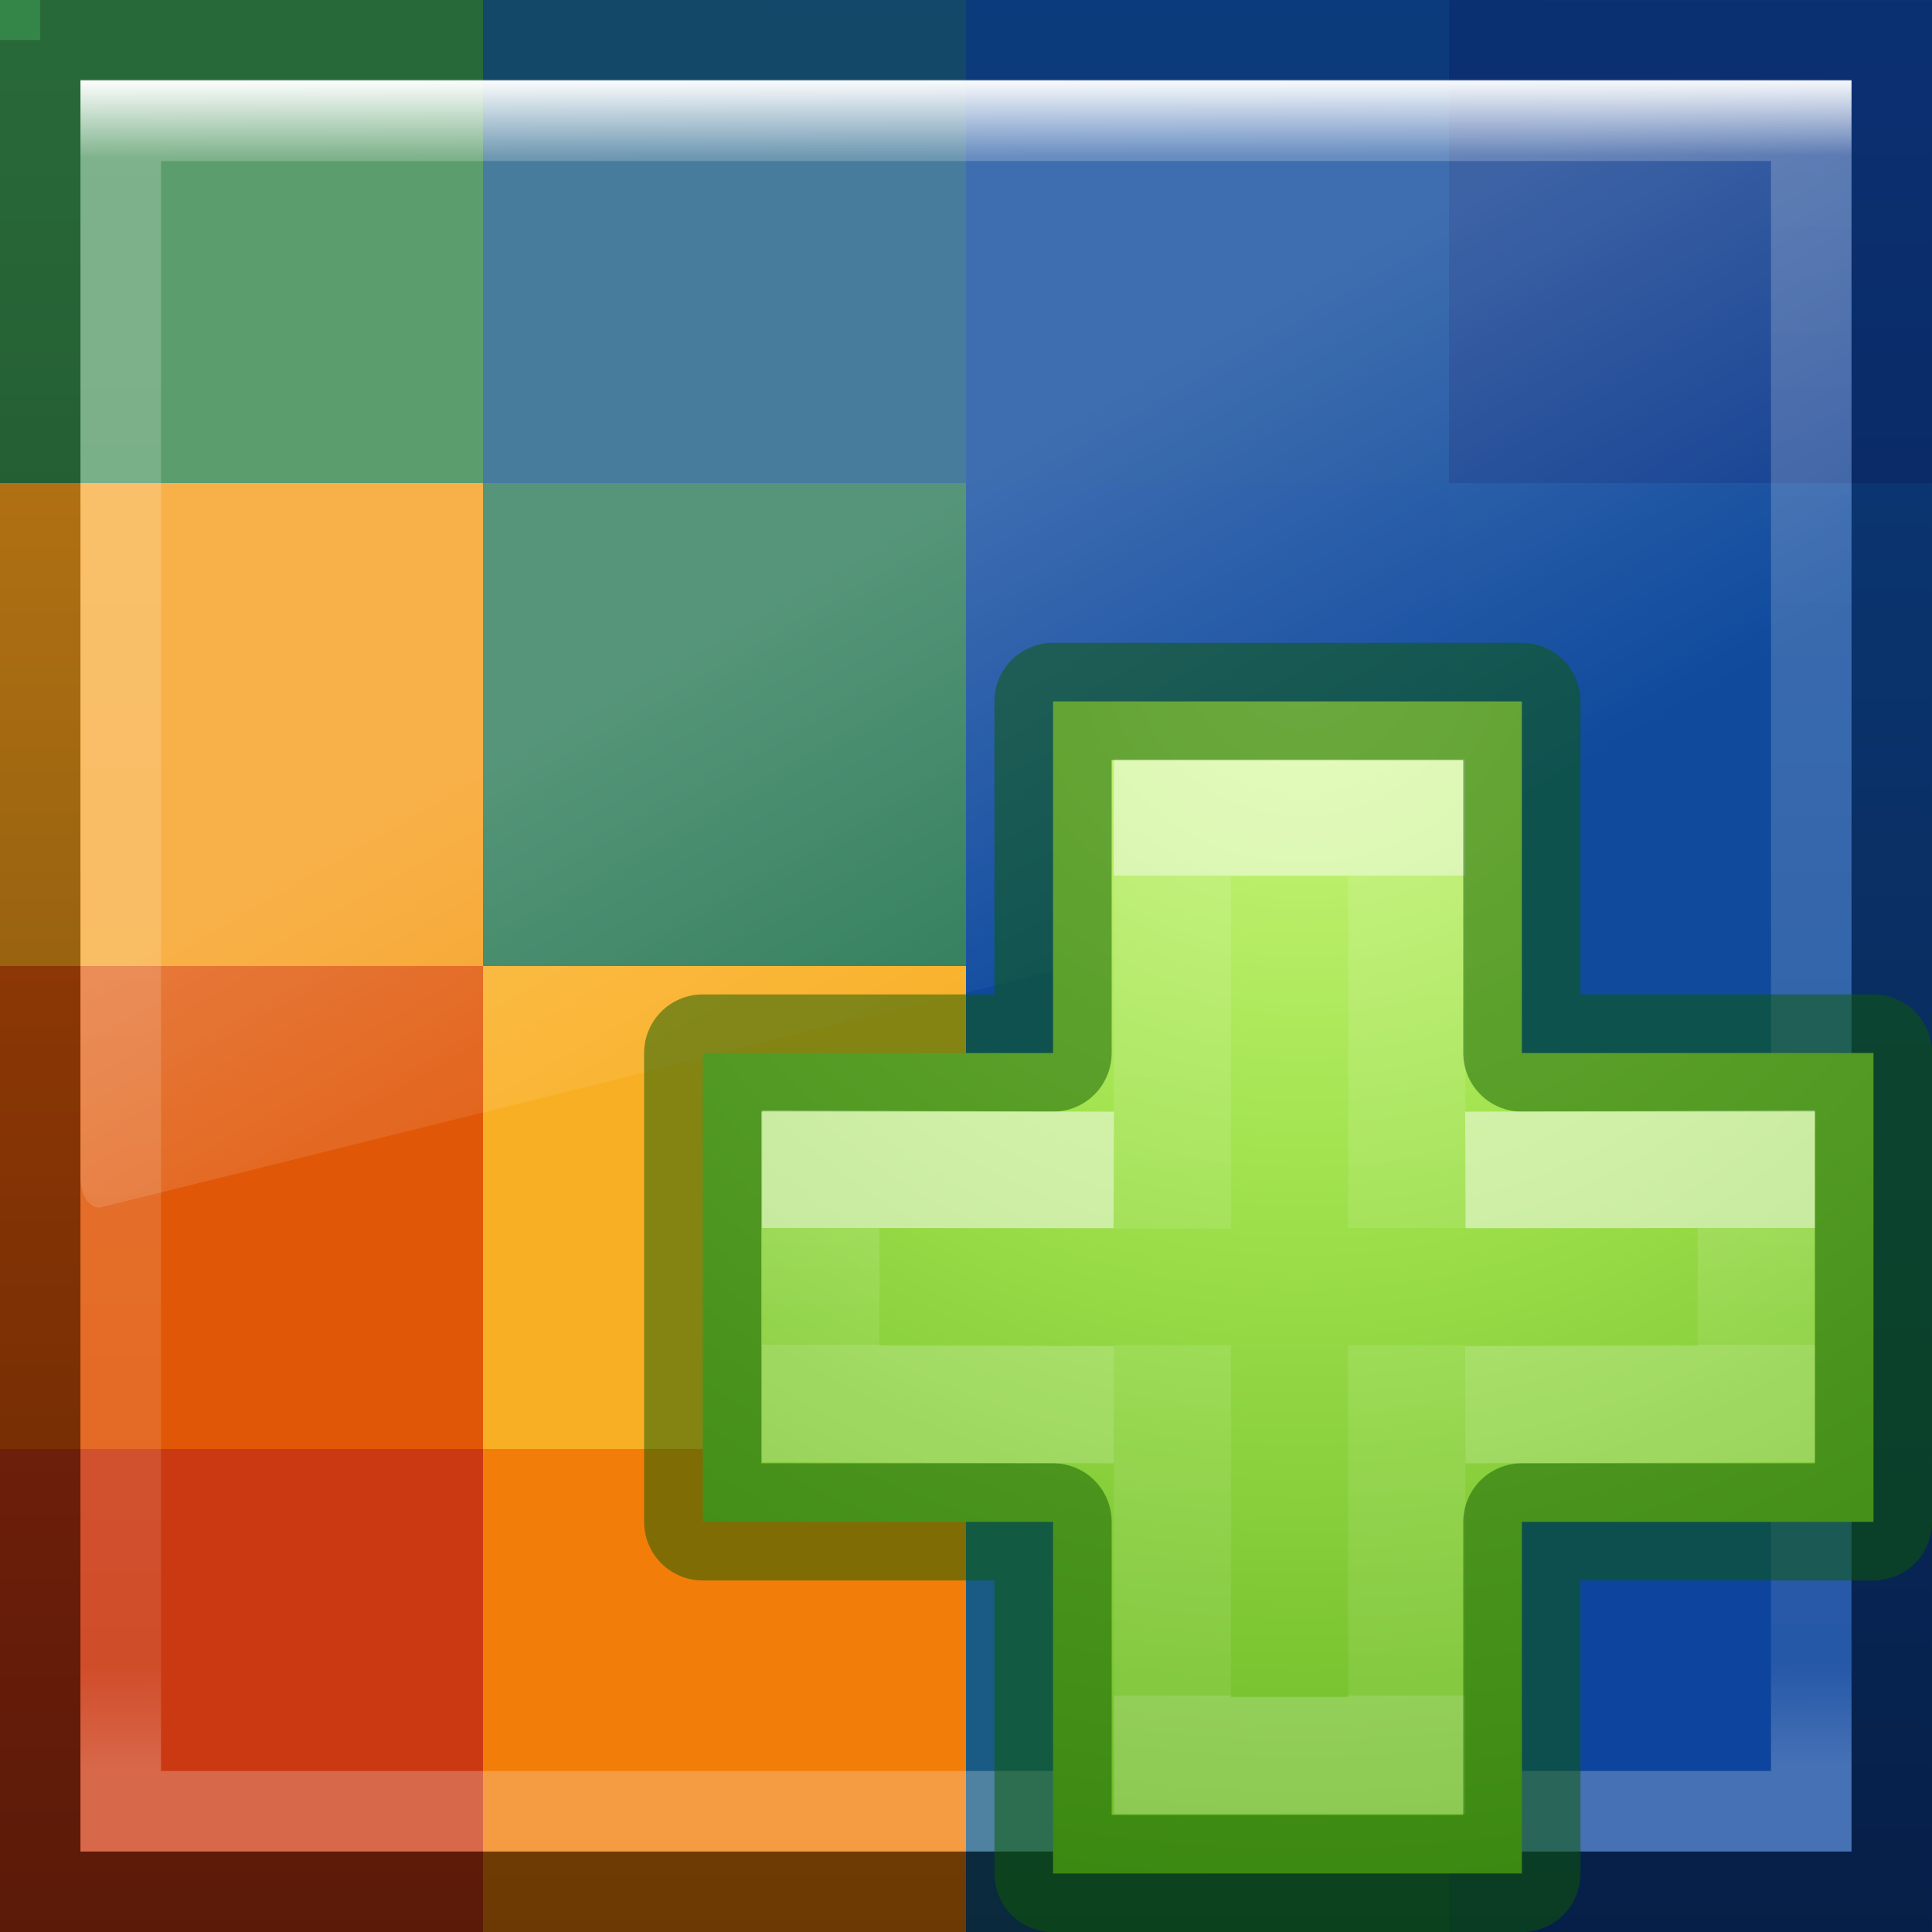 <?xml version="1.0" encoding="UTF-8" standalone="no"?>
<!-- Created with Inkscape (http://www.inkscape.org/) -->

<svg
   xmlns:dc="http://purl.org/dc/elements/1.1/"
   xmlns:cc="http://creativecommons.org/ns#"
   xmlns:rdf="http://www.w3.org/1999/02/22-rdf-syntax-ns#"
   xmlns:svg="http://www.w3.org/2000/svg"
   xmlns="http://www.w3.org/2000/svg"
   xmlns:xlink="http://www.w3.org/1999/xlink"
   xmlns:sodipodi="http://sodipodi.sourceforge.net/DTD/sodipodi-0.dtd"
   xmlns:inkscape="http://www.inkscape.org/namespaces/inkscape"
   width="48px"
   height="48px"
   id="svg3983"
   version="1.1"
   inkscape:version="0.92.2 (5c3e80d, 2017-08-06)"
   sodipodi:docname="map-24-newtab.svg"
   inkscape:export-filename="/home/nathaniel/Projects/SS/Git/Peakaboo/SwingUI/src/main/resources/org/peakaboo/ui/swing/icons/16/map-new.png"
   inkscape:export-xdpi="32"
   inkscape:export-ydpi="32"
   enable-background="new">
  <defs
     id="defs3985">
    <linearGradient
       inkscape:collect="always"
       id="linearGradient1023">
      <stop
         style="stop-color:#ffffff;stop-opacity:1;"
         offset="0"
         id="stop1019" />
      <stop
         id="stop1027"
         offset="0.047"
         style="stop-color:#ffffff;stop-opacity:0.211" />
      <stop
         style="stop-color:#ffffff;stop-opacity:0.101"
         offset="0.94"
         id="stop1029" />
      <stop
         style="stop-color:#ffffff;stop-opacity:0.235"
         offset="1"
         id="stop1021" />
    </linearGradient>
    <linearGradient
       id="linearGradient3707-662">
      <stop
         id="stop4098"
         style="stop-color:#6d6f6f;stop-opacity:1"
         offset="0" />
      <stop
         id="stop4100"
         style="stop-color:#cacaca;stop-opacity:1"
         offset="1" />
    </linearGradient>
    <linearGradient
       id="linearGradient3977">
      <stop
         offset="0"
         style="stop-color:#ffffff;stop-opacity:1"
         id="stop3979" />
      <stop
         id="stop3981"
         style="stop-color:#ffffff;stop-opacity:0.235"
         offset="0.036" />
      <stop
         offset="0.951"
         style="stop-color:#ffffff;stop-opacity:0.157;"
         id="stop3983" />
      <stop
         offset="1"
         style="stop-color:#ffffff;stop-opacity:0.392;"
         id="stop3985" />
    </linearGradient>
    <linearGradient
       id="linearGradient3671-580">
      <stop
         id="stop4088"
         style="stop-color:#aaadb0;stop-opacity:1"
         offset="0" />
      <stop
         id="stop4090"
         style="stop-color:#8a8a8a;stop-opacity:1"
         offset="0.262" />
      <stop
         id="stop4092"
         style="stop-color:#616a74;stop-opacity:1"
         offset="0.705" />
      <stop
         id="stop4094"
         style="stop-color:#2c2e30;stop-opacity:0"
         offset="1" />
    </linearGradient>
    <linearGradient
       y2="0.918"
       x2="25"
       y1="47.935"
       x1="25"
       gradientTransform="matrix(1.314,0,0,1.045,-7.544,0.479)"
       gradientUnits="userSpaceOnUse"
       id="linearGradient3062-0-8"
       xlink:href="#linearGradient3707-662"
       inkscape:collect="always" />
    <linearGradient
       id="linearGradient5060">
      <stop
         id="stop5062"
         style="stop-color:#000000;stop-opacity:1"
         offset="0" />
      <stop
         id="stop5064"
         style="stop-color:#000000;stop-opacity:0"
         offset="1" />
    </linearGradient>
    <linearGradient
       id="linearGradient5048">
      <stop
         id="stop5050"
         style="stop-color:#000000;stop-opacity:0"
         offset="0" />
      <stop
         id="stop5056"
         style="stop-color:#000000;stop-opacity:1"
         offset="0.5" />
      <stop
         id="stop5052"
         style="stop-color:#000000;stop-opacity:0"
         offset="1" />
    </linearGradient>
    <linearGradient
       id="linearGradient3824">
      <stop
         offset="0"
         style="stop-color:#ffffff;stop-opacity:1"
         id="stop3826" />
      <stop
         offset="1"
         style="stop-color:#ffffff;stop-opacity:0"
         id="stop3828" />
    </linearGradient>
    <linearGradient
       id="linearGradient3924-4">
      <stop
         offset="0"
         style="stop-color:#ffffff;stop-opacity:1"
         id="stop3926-7" />
      <stop
         offset="1"
         style="stop-color:#ffffff;stop-opacity:0"
         id="stop3928-6" />
    </linearGradient>
    <linearGradient
       id="linearGradient8265-821-176-38-919-66-249-48-321">
      <stop
         id="stop5601"
         style="stop-color:#ffffff;stop-opacity:1"
         offset="0" />
      <stop
         id="stop5603"
         style="stop-color:#ffffff;stop-opacity:0"
         offset="1" />
    </linearGradient>
    <linearGradient
       y2="24.628"
       x2="20.055"
       y1="15.298"
       x1="16.626"
       gradientTransform="matrix(0.958,0,0,1.502,1.012,-6.992)"
       gradientUnits="userSpaceOnUse"
       id="linearGradient3050"
       xlink:href="#linearGradient8265-821-176-38-919-66-249-48-321"
       inkscape:collect="always" />
    <filter
       inkscape:collect="always"
       style="color-interpolation-filters:sRGB"
       id="filter997">
      <feBlend
         inkscape:collect="always"
         mode="multiply"
         in2="BackgroundImage"
         id="feBlend999" />
    </filter>
    <linearGradient
       inkscape:collect="always"
       xlink:href="#linearGradient1023"
       id="linearGradient1025"
       x1="2"
       y1="1.973"
       x2="2.078"
       y2="43.922"
       gradientUnits="userSpaceOnUse" />
    <linearGradient
       x1="17.592"
       y1="7"
       x2="17.592"
       y2="-0.025"
       id="linearGradient3153"
       xlink:href="#linearGradient3251"
       gradientUnits="userSpaceOnUse"
       gradientTransform="matrix(2.001,0,0,2.001,-53.856,-10.234)" />
    <linearGradient
       id="linearGradient3251">
      <stop
         id="stop3253"
         style="stop-color:#917f6e;stop-opacity:1"
         offset="0" />
      <stop
         id="stop3255"
         style="stop-color:#cbbaa9;stop-opacity:1"
         offset="1" />
    </linearGradient>
    <linearGradient
       x1="40.007"
       y1="12.911"
       x2="40.007"
       y2="7.092"
       id="linearGradient3156"
       xlink:href="#linearGradient3824"
       gradientUnits="userSpaceOnUse"
       gradientTransform="matrix(2.001,0,0,2.001,-101.891,-16.238)" />
    <linearGradient
       x1="38.382"
       y1="5.906"
       x2="38.382"
       y2="22.698"
       id="linearGradient3159"
       xlink:href="#linearGradient3824"
       gradientUnits="userSpaceOnUse"
       gradientTransform="matrix(2.001,0,0,2.001,-101.891,-16.238)" />
    <linearGradient
       x1="39.906"
       y1="6.123"
       x2="39.906"
       y2="24.034"
       id="linearGradient3162"
       xlink:href="#linearGradient3243"
       gradientUnits="userSpaceOnUse"
       gradientTransform="matrix(2.001,0,0,2.001,-101.891,-16.238)" />
    <linearGradient
       id="linearGradient3243">
      <stop
         id="stop3245"
         style="stop-color:#fff4e9;stop-opacity:1"
         offset="0" />
      <stop
         id="stop3247"
         style="stop-color:#e7d6c5;stop-opacity:1"
         offset="1" />
    </linearGradient>
    <linearGradient
       x1="32.016"
       y1="24.011"
       x2="32.016"
       y2="5"
       id="linearGradient3164"
       xlink:href="#linearGradient3251"
       gradientUnits="userSpaceOnUse"
       gradientTransform="matrix(2.001,0,0,2.001,-101.891,-16.238)" />
    <radialGradient
       cx="10.471"
       cy="20.147"
       r="9.215"
       fx="10.471"
       fy="20.147"
       id="radialGradient3275"
       xlink:href="#linearGradient5060"
       gradientUnits="userSpaceOnUse"
       gradientTransform="matrix(1.955,0,0,0.652,-54.311,12.665)" />
    <radialGradient
       cx="65.297"
       cy="48.216"
       r="31"
       fx="65.297"
       fy="48.216"
       id="radialGradient3900-3"
       xlink:href="#linearGradient3242-7-3-8-0-4-58-06"
       gradientUnits="userSpaceOnUse"
       gradientTransform="matrix(0,0.525,-0.572,0,46.193,-21.124)" />
    <linearGradient
       id="linearGradient3242-7-3-8-0-4-58-06">
      <stop
         offset="0"
         style="stop-color:#cdf87e;stop-opacity:1"
         id="stop3244-5-8-5-6-4-3-8" />
      <stop
         offset="0.262"
         style="stop-color:#a2e34f;stop-opacity:1"
         id="stop3246-9-5-1-5-3-0-7" />
      <stop
         offset="0.661"
         style="stop-color:#68b723;stop-opacity:1"
         id="stop3248-7-2-0-7-5-35-9" />
      <stop
         offset="1"
         style="stop-color:#1d7e0d;stop-opacity:1"
         id="stop3250-8-2-8-5-6-40-4" />
    </linearGradient>
    <linearGradient
       x1="24.139"
       y1="10.631"
       x2="24.139"
       y2="35.623"
       id="linearGradient3030-13"
       xlink:href="#linearGradient4154-0"
       gradientUnits="userSpaceOnUse"
       gradientTransform="matrix(0.282,0,0,0.28,12.197,12.015)" />
    <linearGradient
       id="linearGradient4154-0">
      <stop
         id="stop4156-1"
         style="stop-color:#ffffff;stop-opacity:1"
         offset="0" />
      <stop
         id="stop4158-6"
         style="stop-color:#ffffff;stop-opacity:0.235"
         offset="0" />
      <stop
         id="stop4160-3"
         style="stop-color:#ffffff;stop-opacity:0.157"
         offset="1" />
      <stop
         id="stop4162-9"
         style="stop-color:#ffffff;stop-opacity:0.392"
         offset="1" />
    </linearGradient>
    <linearGradient
       x1="24.139"
       y1="21.342"
       x2="24.139"
       y2="24.912"
       id="linearGradient3030-1"
       xlink:href="#linearGradient4333"
       gradientUnits="userSpaceOnUse"
       gradientTransform="matrix(0.282,0,0,0.28,12.179,12.022)" />
    <linearGradient
       id="linearGradient4333">
      <stop
         offset="0"
         style="stop-color:#ffffff;stop-opacity:1"
         id="stop4335" />
      <stop
         offset="0"
         style="stop-color:#ffffff;stop-opacity:0.235"
         id="stop4337" />
      <stop
         offset="1"
         style="stop-color:#ffffff;stop-opacity:0.157"
         id="stop4339" />
      <stop
         offset="1"
         style="stop-color:#ffffff;stop-opacity:0.392"
         id="stop4341" />
    </linearGradient>
    <radialGradient
       cx="65.297"
       cy="48.216"
       r="31"
       fx="65.297"
       fy="48.216"
       id="radialGradient3900-3-4"
       xlink:href="#linearGradient3242-7-3-8-0-4-58-06"
       gradientUnits="userSpaceOnUse"
       gradientTransform="matrix(0,0.525,-0.572,0,46.193,-21.124)" />
    <linearGradient
       x1="24.139"
       y1="10.631"
       x2="24.139"
       y2="35.623"
       id="linearGradient3030-13-2"
       xlink:href="#linearGradient4154-0"
       gradientUnits="userSpaceOnUse"
       gradientTransform="matrix(0.282,0,0,0.28,12.197,12.015)" />
    <linearGradient
       x1="24.139"
       y1="21.342"
       x2="24.139"
       y2="24.912"
       id="linearGradient3030-1-3"
       xlink:href="#linearGradient4333"
       gradientUnits="userSpaceOnUse"
       gradientTransform="matrix(0.282,0,0,0.28,12.179,12.022)" />
    <radialGradient
       gradientTransform="matrix(0,0.525,-0.572,0,46.193,-21.124)"
       gradientUnits="userSpaceOnUse"
       xlink:href="#linearGradient3242-7-3-8-0-4-58-06"
       id="radialGradient3900-3-6"
       fy="48.216"
       fx="65.297"
       r="31"
       cy="48.216"
       cx="65.297" />
    <linearGradient
       gradientTransform="matrix(0.282,0,0,0.28,12.197,12.015)"
       gradientUnits="userSpaceOnUse"
       xlink:href="#linearGradient4154-0"
       id="linearGradient3030-13-7"
       y2="35.623"
       x2="24.139"
       y1="10.631"
       x1="24.139" />
    <linearGradient
       gradientTransform="matrix(0.282,0,0,0.28,12.179,12.022)"
       gradientUnits="userSpaceOnUse"
       xlink:href="#linearGradient4333"
       id="linearGradient3030-1-4"
       y2="24.912"
       x2="24.139"
       y1="21.342"
       x1="24.139" />
  </defs>
  <sodipodi:namedview
     id="base"
     pagecolor="#ffffff"
     bordercolor="#666666"
     borderopacity="1.0"
     inkscape:pageopacity="0.0"
     inkscape:pageshadow="2"
     inkscape:zoom="4.0000002"
     inkscape:cx="-59.005657"
     inkscape:cy="-1.0903906"
     inkscape:current-layer="layer5"
     showgrid="true"
     inkscape:grid-bbox="true"
     inkscape:document-units="px"
     inkscape:window-width="1920"
     inkscape:window-height="1016"
     inkscape:window-x="0"
     inkscape:window-y="300"
     inkscape:window-maximized="1" />
  <g
     inkscape:groupmode="layer"
     id="layer3"
     inkscape:label="Body"
     style="display:inline">
    <g
       id="g981"
       transform="matrix(1.2,0,0,1.2,-4.8,-4.8)">
      <rect
         y="34"
         x="4"
         height="10"
         width="10"
         id="rect873"
         style="opacity:1;fill:#cb3912;fill-opacity:1;fill-rule:nonzero;stroke:none;stroke-width:0.614;stroke-miterlimit:0;stroke-dasharray:none;paint-order:normal" />
      <rect
         style="opacity:1;fill:#f27e09;fill-opacity:1;fill-rule:nonzero;stroke:none;stroke-width:0.614;stroke-miterlimit:0;stroke-dasharray:none;paint-order:normal"
         id="rect875"
         width="10"
         height="10"
         x="14"
         y="34" />
      <rect
         y="34"
         x="24"
         height="10"
         width="10"
         id="rect877"
         style="opacity:1;fill:#195b84;fill-opacity:1;fill-rule:nonzero;stroke:none;stroke-width:0.614;stroke-miterlimit:0;stroke-dasharray:none;paint-order:normal" />
      <rect
         style="opacity:1;fill:#0d459e;fill-opacity:1;fill-rule:nonzero;stroke:none;stroke-width:0.614;stroke-miterlimit:0;stroke-dasharray:none;paint-order:normal"
         id="rect879"
         width="10"
         height="10"
         x="34"
         y="34" />
      <rect
         style="opacity:1;fill:#e05708;fill-opacity:1;fill-rule:nonzero;stroke:none;stroke-width:0.614;stroke-miterlimit:0;stroke-dasharray:none;paint-order:normal"
         id="rect881"
         width="10"
         height="10"
         x="4"
         y="24" />
      <rect
         y="24"
         x="14"
         height="10"
         width="10"
         id="rect883"
         style="opacity:1;fill:#f9af24;fill-opacity:1;fill-rule:nonzero;stroke:none;stroke-width:0.614;stroke-miterlimit:0;stroke-dasharray:none;paint-order:normal" />
      <rect
         style="opacity:1;fill:#0e499e;fill-opacity:1;fill-rule:nonzero;stroke:none;stroke-width:0.614;stroke-miterlimit:0;stroke-dasharray:none;paint-order:normal"
         id="rect885"
         width="10"
         height="10"
         x="24"
         y="24" />
      <rect
         y="24"
         x="34"
         height="10"
         width="10"
         id="rect887"
         style="opacity:1;fill:#0f4a9c;fill-opacity:1;fill-rule:nonzero;stroke:none;stroke-width:0.614;stroke-miterlimit:0;stroke-dasharray:none;paint-order:normal" />
      <rect
         y="14"
         x="4"
         height="10"
         width="10"
         id="rect889"
         style="opacity:1;fill:#f69d1a;fill-opacity:1;fill-rule:nonzero;stroke:none;stroke-width:0.614;stroke-miterlimit:0;stroke-dasharray:none;paint-order:normal" />
      <rect
         style="opacity:1;fill:#2c7b58;fill-opacity:1;fill-rule:nonzero;stroke:none;stroke-width:0.614;stroke-miterlimit:0;stroke-dasharray:none;paint-order:normal"
         id="rect891"
         width="10"
         height="10"
         x="14"
         y="14" />
      <rect
         y="14"
         x="24"
         height="10"
         width="10"
         id="rect893"
         style="opacity:1;fill:#0e499e;fill-opacity:1;fill-rule:nonzero;stroke:none;stroke-width:0.614;stroke-miterlimit:0;stroke-dasharray:none;paint-order:normal" />
      <rect
         style="opacity:1;fill:#0f4a9d;fill-opacity:1;fill-rule:nonzero;stroke:none;stroke-width:0.614;stroke-miterlimit:0;stroke-dasharray:none;paint-order:normal"
         id="rect895"
         width="10"
         height="10"
         x="34"
         y="14" />
      <rect
         style="opacity:1;fill:#338548;fill-opacity:1;fill-rule:nonzero;stroke:none;stroke-width:0.614;stroke-miterlimit:0;stroke-dasharray:none;paint-order:normal"
         id="rect897"
         width="10"
         height="10"
         x="4"
         y="4" />
      <rect
         y="4"
         x="14"
         height="10"
         width="10"
         id="rect899"
         style="opacity:1;fill:#195b84;fill-opacity:1;fill-rule:nonzero;stroke:none;stroke-width:0.614;stroke-miterlimit:0;stroke-dasharray:none;paint-order:normal" />
      <rect
         style="opacity:1;fill:#0f4a9c;fill-opacity:1;fill-rule:nonzero;stroke:none;stroke-width:0.614;stroke-miterlimit:0;stroke-dasharray:none;paint-order:normal"
         id="rect901"
         width="10"
         height="10"
         x="24"
         y="4" />
      <rect
         y="4"
         x="34"
         height="10"
         width="10"
         id="rect903"
         style="opacity:1;fill:#0e3c8f;fill-opacity:1;fill-rule:nonzero;stroke:none;stroke-width:0.614;stroke-miterlimit:0;stroke-dasharray:none;paint-order:normal" />
    </g>
  </g>
  <g
     id="layer1"
     inkscape:label="Background"
     inkscape:groupmode="layer"
     style="display:inline;filter:url(#filter997)">
    <path
       inkscape:connector-curvature="0"
       style="color:#000000;display:inline;overflow:visible;visibility:visible;fill:none;fill-opacity:1;fill-rule:nonzero;stroke:url(#linearGradient3062-0-8);stroke-width:1.999;stroke-linecap:butt;stroke-linejoin:miter;stroke-miterlimit:4;stroke-dasharray:none;stroke-dashoffset:0;stroke-opacity:1;marker:none;enable-background:accumulate"
       id="path4160"
       d="m 0.999,0.999 c 10.541,0 46.001,0.003 46.001,0.003 l 5.5e-5,45.998 c 0,0 -30.668,0 -46.001,0 0,-15.334 0,-30.668 0,-46.001 z"
       sodipodi:nodetypes="ccccc" />
  </g>
  <g
     inkscape:groupmode="layer"
     id="layer4"
     inkscape:label="Border"
     style="display:inline;">
    <rect
       style="opacity:1;fill:none;fill-opacity:0;fill-rule:nonzero;stroke:url(#linearGradient1025);stroke-width:2;stroke-linejoin:miter;stroke-miterlimit:4;stroke-dasharray:none;stroke-opacity:1;paint-order:normal"
       id="rect1001"
       width="42"
       height="42"
       x="3"
       y="3" />
  </g>
  <g
     inkscape:groupmode="layer"
     id="layer2"
     inkscape:label="Gloss"
     style="display:inline">
    <path
       inkscape:connector-curvature="0"
       style="opacity:0.2;fill:url(#linearGradient3050);fill-opacity:1;fill-rule:evenodd;stroke:none;stroke-width:1.181"
       id="path3879"
       d="M 2,1.973 V 29.292 c 0.003,0.202 0.059,0.393 0.156,0.527 0.097,0.134 0.225,0.198 0.353,0.177 L 45.611,19.294 C 45.833,19.239 45.997,18.942 46,18.59 V 1.973 Z"
       sodipodi:nodetypes="ccsccccc" />
  </g>
  <g
     inkscape:groupmode="layer"
     id="layer5"
     inkscape:label="Plus"
     style="display:inline">
    <g
       transform="matrix(2.912,0,0,2.912,-21.833,-21.906)"
       id="g4474-4">
      <path
         inkscape:connector-curvature="0"
         d="m 16.482,16.507 v -3 h 4 v 3 h 3 v 4 h -3 v 3 h -4 v -3 h -2.989 v -4 z"
         id="path2262-5"
         style="color:#000000;display:inline;overflow:visible;visibility:visible;fill:url(#radialGradient3900-3-6);fill-opacity:1;fill-rule:nonzero;stroke:none;stroke-width:0.985;marker:none;enable-background:accumulate" />
      <path
         inkscape:connector-curvature="0"
         d="M 17.5,18.004 V 14.5 h 2 V 18 m 0,1 v 3.5 h -2 V 19"
         id="path2272-9"
         style="display:inline;opacity:0.5;fill:none;stroke:url(#linearGradient3030-13-7);stroke-width:1;stroke-linecap:butt;stroke-linejoin:miter;stroke-miterlimit:4;stroke-dasharray:none;stroke-opacity:1" />
      <path
         inkscape:connector-curvature="0"
         d="m 16.482,16.507 v -3 h 4 v 3 h 3 v 4 h -3 v 3 h -4 v -3 h -2.989 v -4 z"
         id="path2262-2-7"
         style="color:#000000;clip-rule:nonzero;display:inline;overflow:visible;visibility:visible;opacity:0.5;isolation:auto;mix-blend-mode:normal;color-interpolation:sRGB;color-interpolation-filters:linearRGB;solid-color:#000000;solid-opacity:1;fill:none;fill-opacity:1;fill-rule:nonzero;stroke:#0f5a00;stroke-width:1;stroke-linecap:round;stroke-linejoin:round;stroke-miterlimit:4;stroke-dasharray:none;stroke-dashoffset:0;stroke-opacity:1;marker:none;color-rendering:auto;image-rendering:auto;shape-rendering:auto;text-rendering:auto;enable-background:accumulate" />
      <path
         inkscape:connector-curvature="0"
         d="m 20,17.507 2.482,-0.007 v 2 L 20,19.507 m -3,0 -2.5,-0.007 v -2 l 2.5,0.007"
         id="path2272-2-8"
         style="display:inline;opacity:0.5;fill:none;stroke:url(#linearGradient3030-1-4);stroke-width:1;stroke-linecap:butt;stroke-linejoin:miter;stroke-miterlimit:4;stroke-dasharray:none;stroke-opacity:1" />
    </g>
  </g>
</svg>
